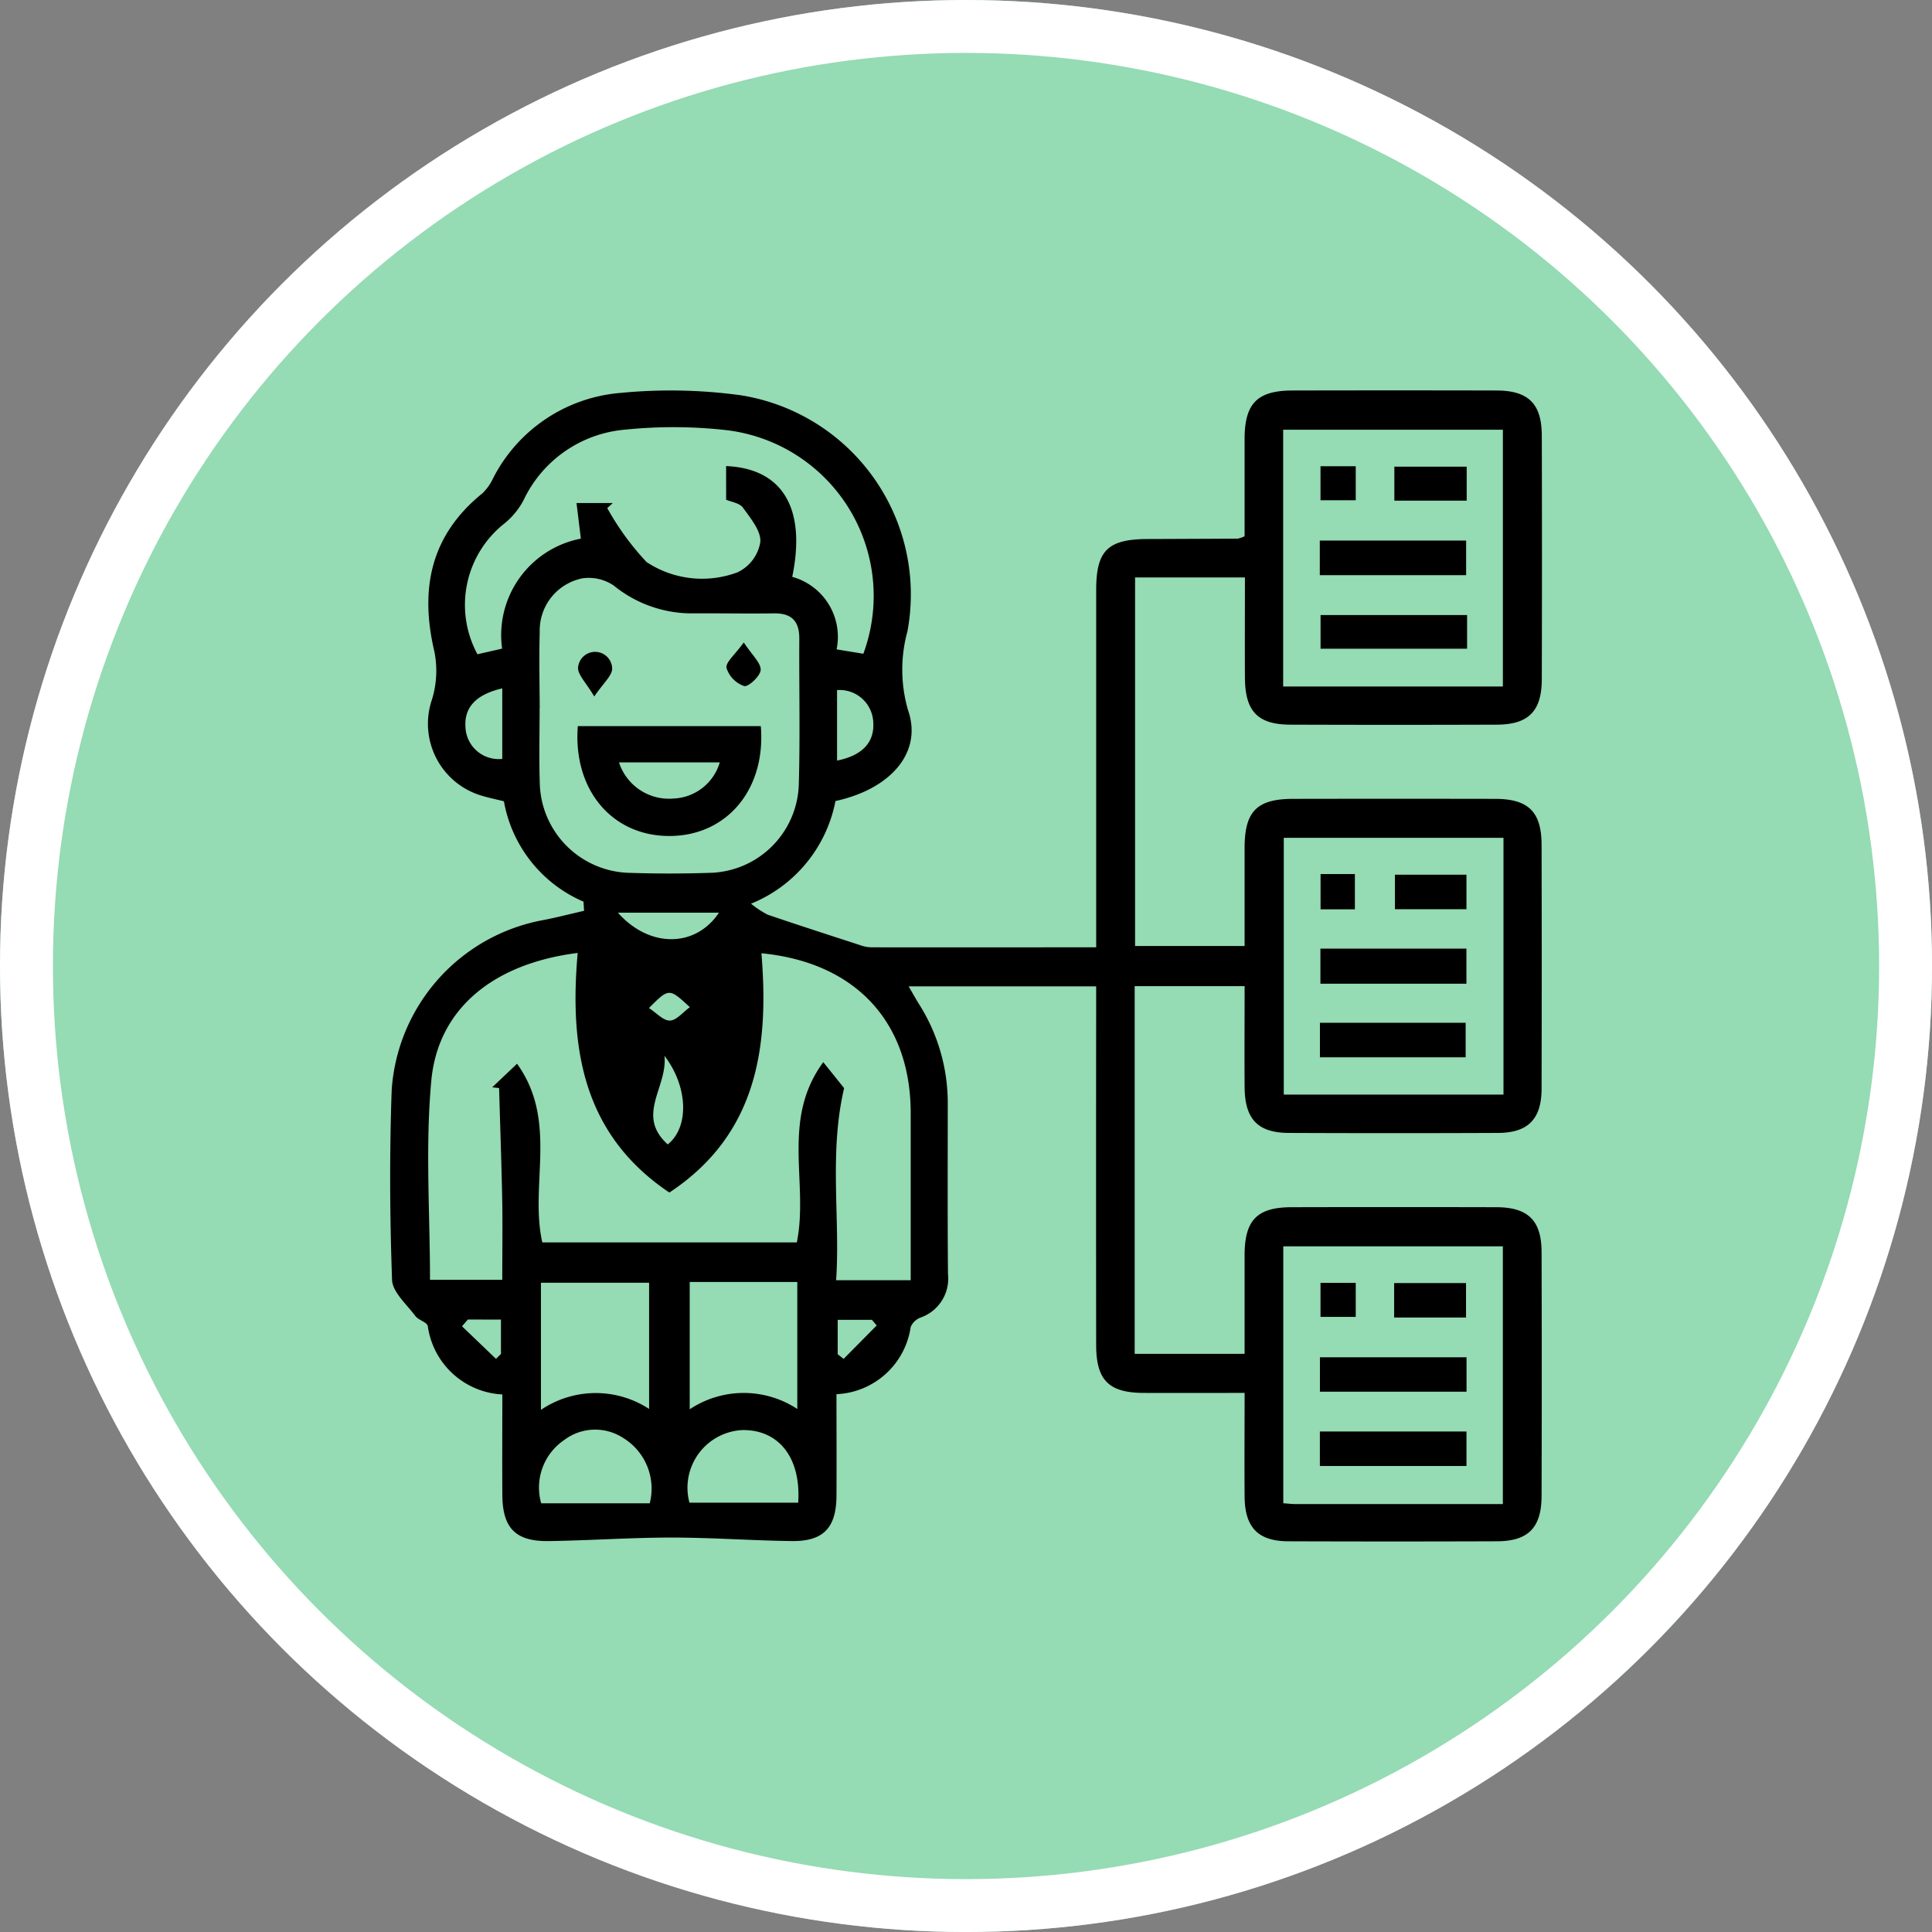 <svg xmlns="http://www.w3.org/2000/svg" xmlns:xlink="http://www.w3.org/1999/xlink" width="73.035" height="73.035" viewBox="0 0 73.035 73.035">
  <rect x="0" y="0" width="73.035" height="73.035" fill="#808080" stroke="none"/>
  <defs>
    <clipPath id="clip-path">
      <rect id="Rectángulo_402666" data-name="Rectángulo 402666" width="43.536" height="43.512" fill="none"/>
    </clipPath>
  </defs>
  <g id="Grupo_1102510" data-name="Grupo 1102510" transform="translate(-805.669 -9251.982)">
    <g id="Grupo_1102298" data-name="Grupo 1102298">
      <g id="Elipse_11493" data-name="Elipse 11493" transform="translate(805.669 9251.982)" fill="#95dbb3" stroke="#fff" stroke-width="2">
        <circle cx="36.518" cy="36.518" r="36.518" stroke="none"/>
        <circle cx="36.518" cy="36.518" r="35.518" fill="none"/>
      </g>
      <g id="Grupo_1102297" data-name="Grupo 1102297" transform="translate(820.418 9266.744)">
        <g id="Grupo_1102296" data-name="Grupo 1102296" clip-path="url(#clip-path)">
          <path id="Trazado_875609" data-name="Trazado 875609" d="M7.309,19.323A5.1,5.1,0,0,1,4.3,15.529c-.316-.081-.625-.14-.921-.237a2.834,2.834,0,0,1-1.806-3.586,3.689,3.689,0,0,0,.1-1.83c-.558-2.372-.152-4.4,1.816-5.99a1.905,1.905,0,0,0,.4-.563A5.948,5.948,0,0,1,8.712.091,19.552,19.552,0,0,1,13.254.18a7.623,7.623,0,0,1,6.3,8.926,5.485,5.485,0,0,0,.021,2.97c.562,1.6-.648,2.989-2.741,3.443A5.263,5.263,0,0,1,13.642,19.4a3.561,3.561,0,0,0,.628.415c1.153.393,2.312.767,3.47,1.143a1.412,1.412,0,0,0,.42.091c2.8.005,5.605,0,8.53,0v-.973q0-6.27,0-12.54c0-1.484.44-1.916,1.936-1.921q1.71-.006,3.42-.015A1.211,1.211,0,0,0,32.3,5.51c0-1.212,0-2.459,0-3.706C32.31.485,32.782.007,34.1,0q3.858-.009,7.717,0c1.209,0,1.715.5,1.718,1.7q.013,4.6,0,9.208c0,1.21-.5,1.719-1.692,1.724q-3.9.014-7.8,0c-1.245,0-1.723-.5-1.73-1.774-.007-1.249,0-2.5,0-3.791H28.16V21H32.3c0-1.23,0-2.473,0-3.717.005-1.377.465-1.843,1.834-1.846q3.815-.007,7.629,0c1.266,0,1.761.489,1.764,1.74q.011,4.6,0,9.208c0,1.156-.51,1.676-1.646,1.681q-3.946.017-7.892,0c-1.186,0-1.679-.517-1.688-1.728-.009-1.253,0-2.507,0-3.821H28.145v13.9H32.3c0-1.25,0-2.5,0-3.743.006-1.32.478-1.8,1.789-1.8q3.858-.009,7.717,0c1.21,0,1.718.5,1.721,1.694q.013,4.6,0,9.208c0,1.211-.5,1.723-1.689,1.727q-3.946.014-7.892,0c-1.136-.005-1.635-.525-1.645-1.682-.011-1.279,0-2.558,0-3.927-1.327,0-2.576.005-3.824,0-1.311-.007-1.786-.483-1.788-1.806q-.007-6.27,0-12.54V22.524H19.6c.131.225.249.44.379.65a6.983,6.983,0,0,1,1.1,3.731c0,2.163-.01,4.326.008,6.489a1.56,1.56,0,0,1-1.032,1.65.65.65,0,0,0-.378.361,2.97,2.97,0,0,1-2.805,2.537c0,1.287.008,2.57,0,3.852-.009,1.205-.5,1.721-1.707,1.7-1.513-.02-3.026-.133-4.539-.132-1.542,0-3.084.111-4.627.133-1.26.018-1.749-.489-1.758-1.743s0-2.509,0-3.8A3,3,0,0,1,1.423,35.37c-.027-.151-.354-.226-.473-.386-.326-.44-.861-.9-.878-1.364-.085-2.394-.1-4.795-.013-7.189a7.009,7.009,0,0,1,5.764-6.418c.505-.1,1.005-.229,1.508-.344l-.022-.346m9.851,7.051c-.575,2.474-.144,4.876-.3,7.259h2.818c0-2.143,0-4.239,0-6.336-.008-3.426-2.084-5.678-5.643-6.023.294,3.561-.166,6.854-3.48,9.046-3.29-2.209-3.781-5.49-3.466-9.058-3.181.4-5.283,2.1-5.535,4.841-.228,2.481-.048,5-.048,7.516H4.238c0-1.021.015-1.982,0-2.943-.028-1.435-.079-2.87-.12-4.306l-.26-.029.939-.891c1.561,2.17.464,4.591.955,6.755h9.621c.457-2.241-.611-4.62,1-6.815l.789.983M5.65,12.011c0,.935-.024,1.87.005,2.8A3.476,3.476,0,0,0,9.07,18.235c.992.032,1.987.032,2.978,0a3.448,3.448,0,0,0,3.4-3.342c.053-1.839.008-3.68.019-5.519,0-.664-.3-.958-.958-.949-1.022.014-2.044-.006-3.067,0a4.671,4.671,0,0,1-2.99-1.052A1.683,1.683,0,0,0,7.272,7.1,2.008,2.008,0,0,0,5.654,9.12c-.027.963-.006,1.927,0,2.891M42.064,1.482H33.758v9.707h8.306Zm.023,15.428H33.781v9.707h8.306ZM42.063,42.1V32.353h-8.3v9.712c.183.013.323.031.463.032,2.594,0,5.188,0,7.842,0M12.7,2.857c2.14.092,3.033,1.6,2.5,4.188a2.351,2.351,0,0,1,1.677,2.741l1.011.166a6.311,6.311,0,0,0-5.226-8.459,17.894,17.894,0,0,0-3.761-.015,4.685,4.685,0,0,0-3.86,2.672,2.852,2.852,0,0,1-.7.86A3.92,3.92,0,0,0,3.3,9.971l.932-.213A3.716,3.716,0,0,1,7.209,5.6L7.045,4.254H8.417l-.21.191A10.181,10.181,0,0,0,9.692,6.484a3.807,3.807,0,0,0,3.439.389,1.539,1.539,0,0,0,.862-1.144c.035-.417-.369-.9-.657-1.3-.127-.176-.443-.216-.635-.3ZM11.324,33.7v4.813a3.687,3.687,0,0,1,4.067-.012V33.7ZM5.7,33.729v4.806A3.692,3.692,0,0,1,9.789,38.5V33.729Zm5.618,8.315h4.107c.112-1.693-.725-2.758-2.1-2.746a2.183,2.183,0,0,0-2.011,2.746m-1.5.022A2.246,2.246,0,0,0,8.8,39.591a1.94,1.94,0,0,0-2.224.086,2.172,2.172,0,0,0-.867,2.39ZM8.61,19.74c1.193,1.346,2.935,1.326,3.82,0Zm8.284-5.749c.959-.194,1.413-.691,1.37-1.436a1.275,1.275,0,0,0-1.37-1.23ZM4.238,11.261c-1,.23-1.443.724-1.391,1.466a1.257,1.257,0,0,0,1.391,1.2V11.261M10.493,28.5c.814-.646.777-2.173-.123-3.35.123,1.2-1.1,2.242.123,3.35M2.936,35.12l-.219.256L4,36.606l.189-.184v-1.3Zm13.982,1.312.224.176,1.25-1.263-.18-.214H16.918ZM9.784,23.345c.28.181.538.478.789.473s.492-.315.757-.506c-.788-.728-.788-.728-1.547.033" transform="translate(0 0)"/>
          <path id="Trazado_875610" data-name="Trazado 875610" d="M47.293,72.336c.2,2.391-1.285,4.151-3.454,4.153s-3.649-1.747-3.463-4.153Zm-5.36,1.371a1.987,1.987,0,0,0,2.074,1.365,1.9,1.9,0,0,0,1.735-1.365Z" transform="translate(-33.282 -59.648)"/>
          <path id="Trazado_875611" data-name="Trazado 875611" d="M73.133,54.3c.32.487.648.769.638,1.038-.008.227-.463.651-.624.61a1.065,1.065,0,0,1-.667-.685c-.041-.208.317-.5.653-.963" transform="translate(-59.765 -44.775)"/>
          <path id="Trazado_875612" data-name="Trazado 875612" d="M41.111,58.047c-.319-.535-.634-.831-.612-1.1a.646.646,0,0,1,1.289.044c0,.269-.328.544-.677,1.055" transform="translate(-33.395 -46.481)"/>
          <rect id="Rectángulo_402654" data-name="Rectángulo 402654" width="5.532" height="1.308" transform="translate(35.143 5.673)"/>
          <rect id="Rectángulo_402655" data-name="Rectángulo 402655" width="5.539" height="1.272" transform="translate(35.172 8.489)"/>
          <rect id="Rectángulo_402656" data-name="Rectángulo 402656" width="2.734" height="1.285" transform="translate(37.962 2.879)"/>
          <rect id="Rectángulo_402657" data-name="Rectángulo 402657" width="1.332" height="1.286" transform="translate(35.17 2.863)"/>
          <rect id="Rectángulo_402658" data-name="Rectángulo 402658" width="5.52" height="1.326" transform="translate(35.166 21.099)"/>
          <rect id="Rectángulo_402659" data-name="Rectángulo 402659" width="5.509" height="1.305" transform="translate(35.148 23.902)"/>
          <rect id="Rectángulo_402660" data-name="Rectángulo 402660" width="2.703" height="1.305" transform="translate(37.984 18.304)"/>
          <rect id="Rectángulo_402661" data-name="Rectángulo 402661" width="1.297" height="1.333" transform="translate(35.172 18.28)"/>
          <rect id="Rectángulo_402662" data-name="Rectángulo 402662" width="5.542" height="1.301" transform="translate(35.148 36.547)"/>
          <rect id="Rectángulo_402663" data-name="Rectángulo 402663" width="5.542" height="1.303" transform="translate(35.146 39.353)"/>
          <rect id="Rectángulo_402664" data-name="Rectángulo 402664" width="2.717" height="1.302" transform="translate(37.954 33.742)"/>
          <rect id="Rectángulo_402665" data-name="Rectángulo 402665" width="1.332" height="1.286" transform="translate(35.17 33.734)"/>
        </g>
      </g>
    </g>
  </g>
</svg>
